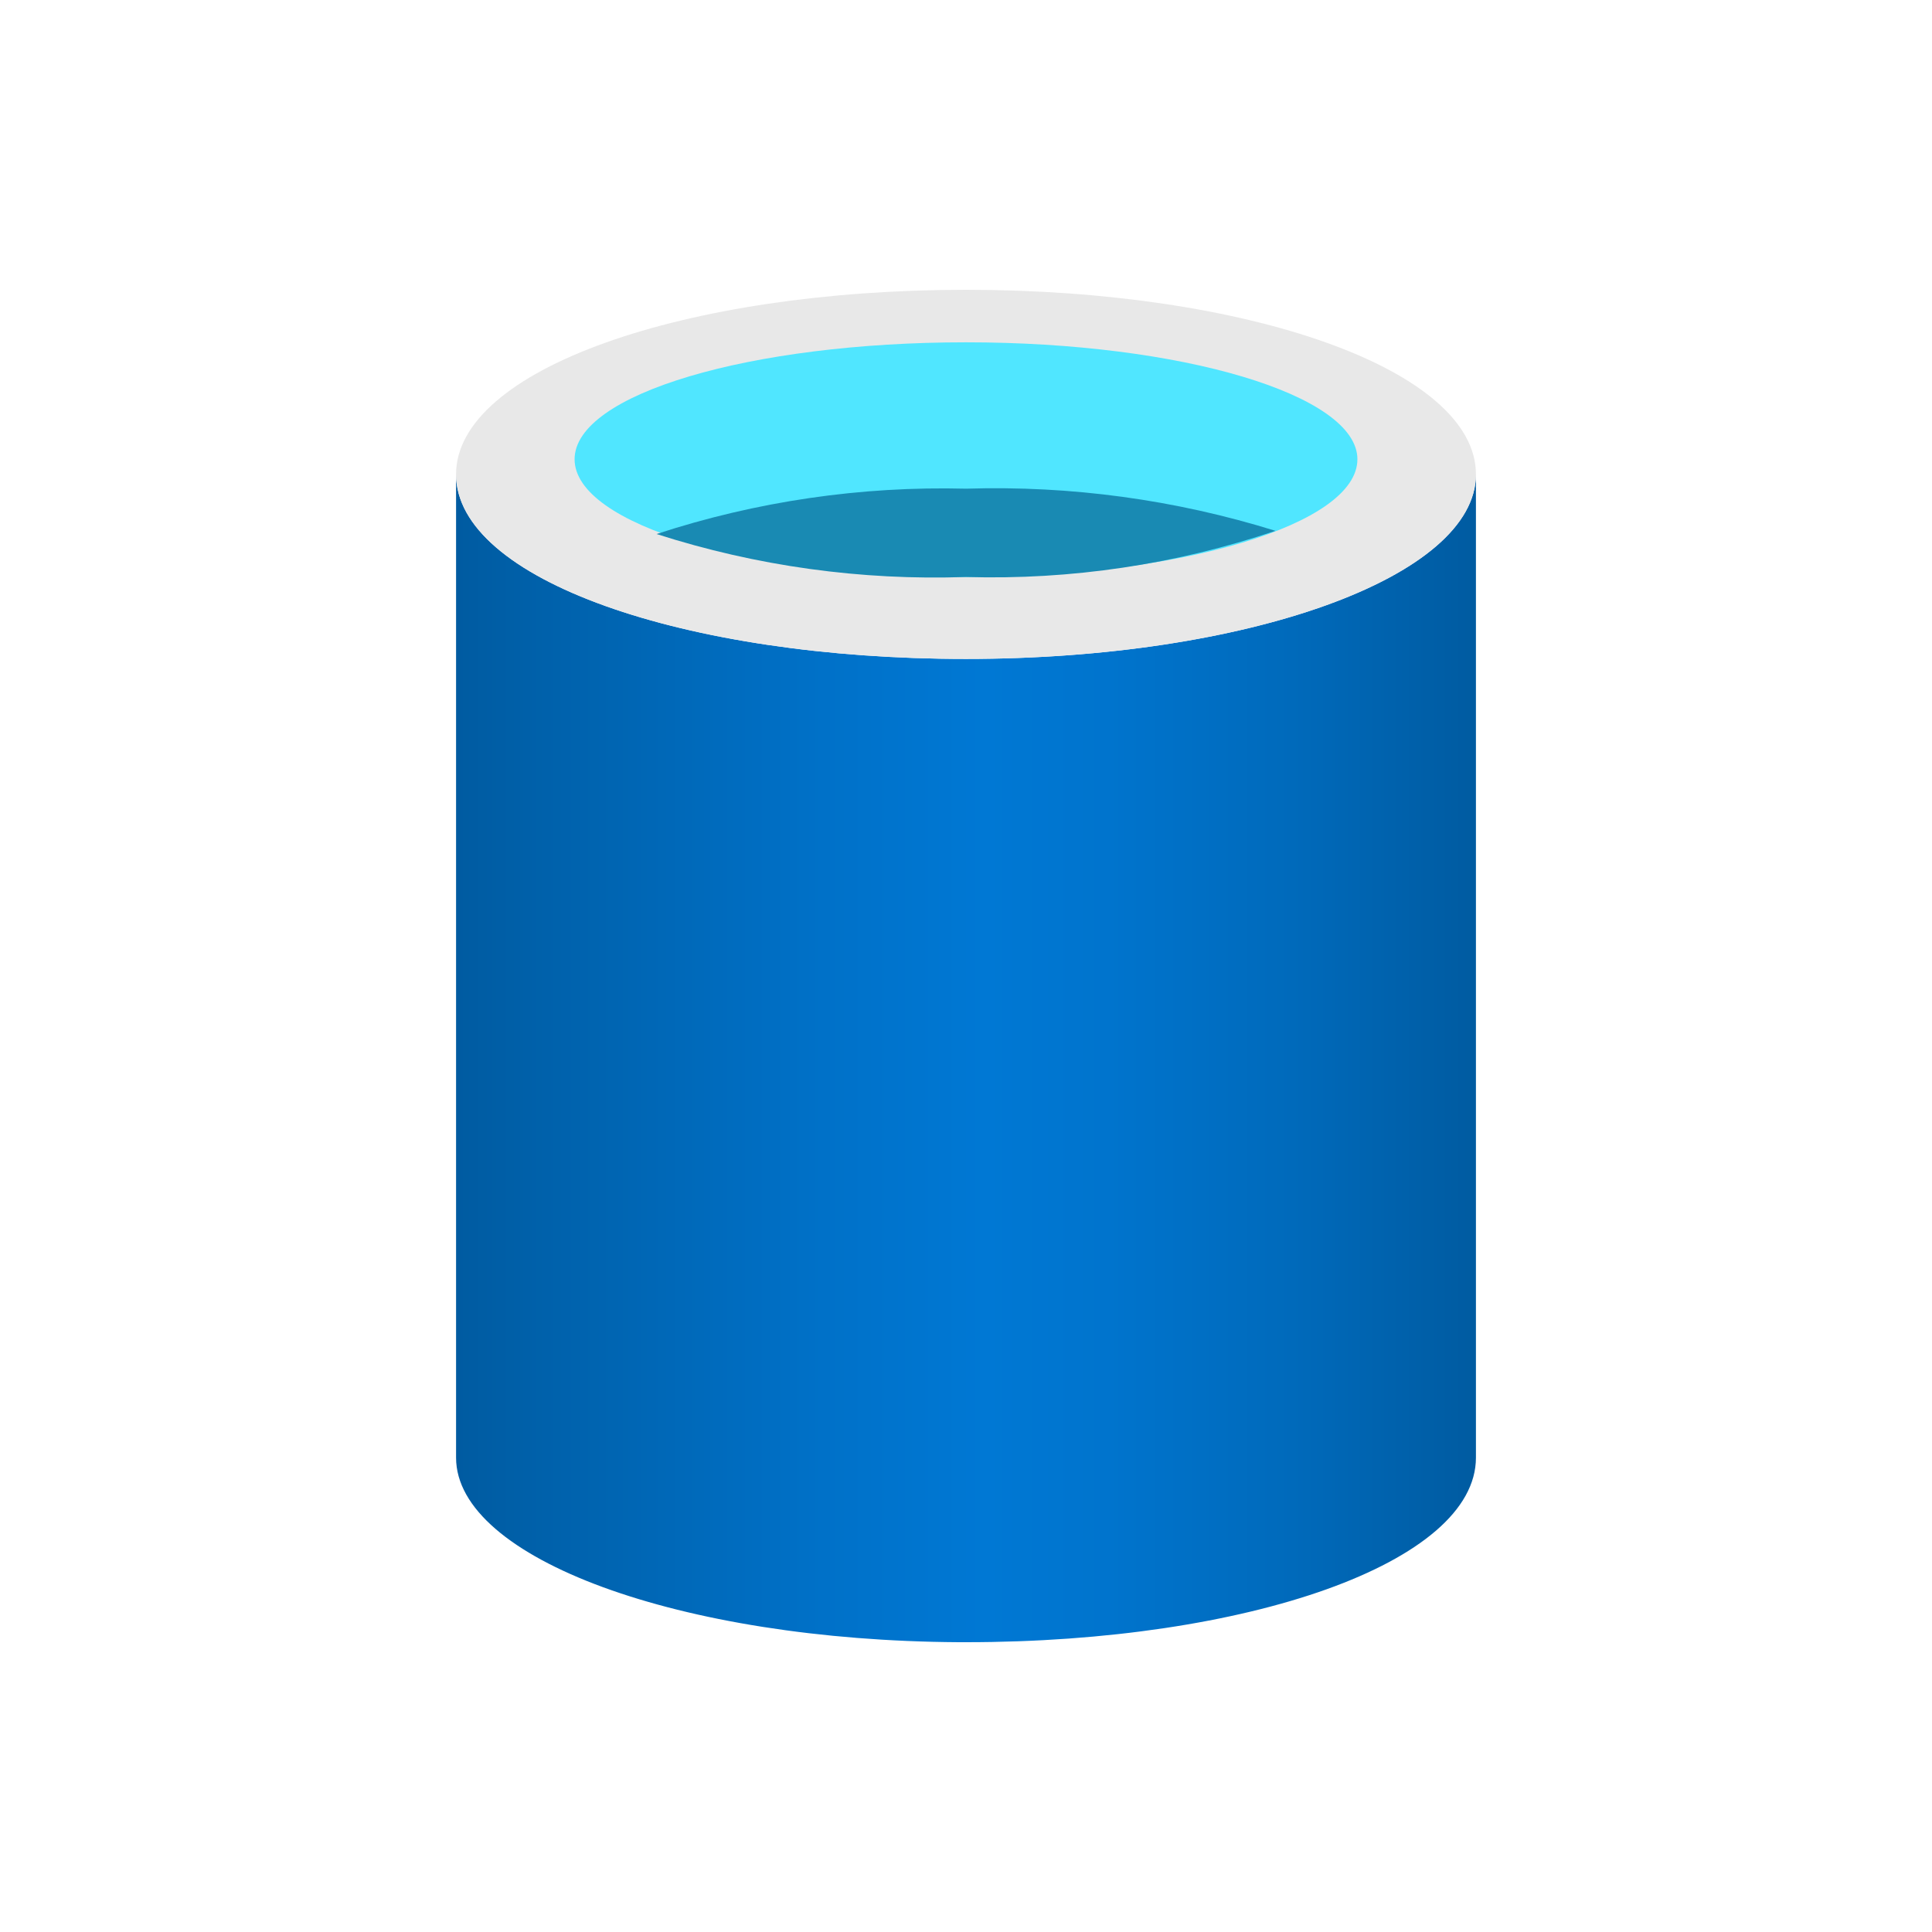 <svg width="100px" height="100px" viewBox="0 0 100 100" fill="none" xmlns="http://www.w3.org/2000/svg">
<path d="M50 34.106C35.424 34.106 23.606 29.988 23.606 24.553V75.447C23.606 80.676 35.218 84.918 49.629 85H50C64.576 85 76.394 80.882 76.394 75.447V24.553C76.394 29.865 64.576 34.106 50 34.106Z" fill="url(#paint0_linear)"/>
<path d="M76.394 24.553C76.394 29.865 64.576 34.106 50 34.106C35.424 34.106 23.606 29.988 23.606 24.553C23.606 19.118 35.424 15 50 15C64.576 15 76.394 19.118 76.394 24.553Z" fill="#E8E8E8"/>
<path d="M70.259 23.771C70.259 27.147 61.159 29.865 50 29.865C38.841 29.865 29.741 27.147 29.741 23.771C29.741 20.395 38.841 17.718 50 17.718C61.159 17.718 70.259 20.435 70.259 23.771Z" fill="#50E6FF"/>
<path d="M50 25.294C44.566 25.155 39.148 25.949 33.982 27.641C39.153 29.302 44.572 30.054 50 29.865C55.439 30.024 60.862 29.215 66.018 27.476C60.837 25.863 55.423 25.125 50 25.294V25.294Z" fill="#198AB3"/>
<defs>
<linearGradient id="paint0_linear" x1="23.606" y1="54.776" x2="76.394" y2="54.776" gradientUnits="userSpaceOnUse">
<stop stop-color="#005BA1"/>
<stop offset="0.07" stop-color="#0060A9"/>
<stop offset="0.36" stop-color="#0071C8"/>
<stop offset="0.52" stop-color="#0078D4"/>
<stop offset="0.64" stop-color="#0074CD"/>
<stop offset="0.82" stop-color="#006ABB"/>
<stop offset="1" stop-color="#005BA1"/>
</linearGradient>
</defs>
</svg>
